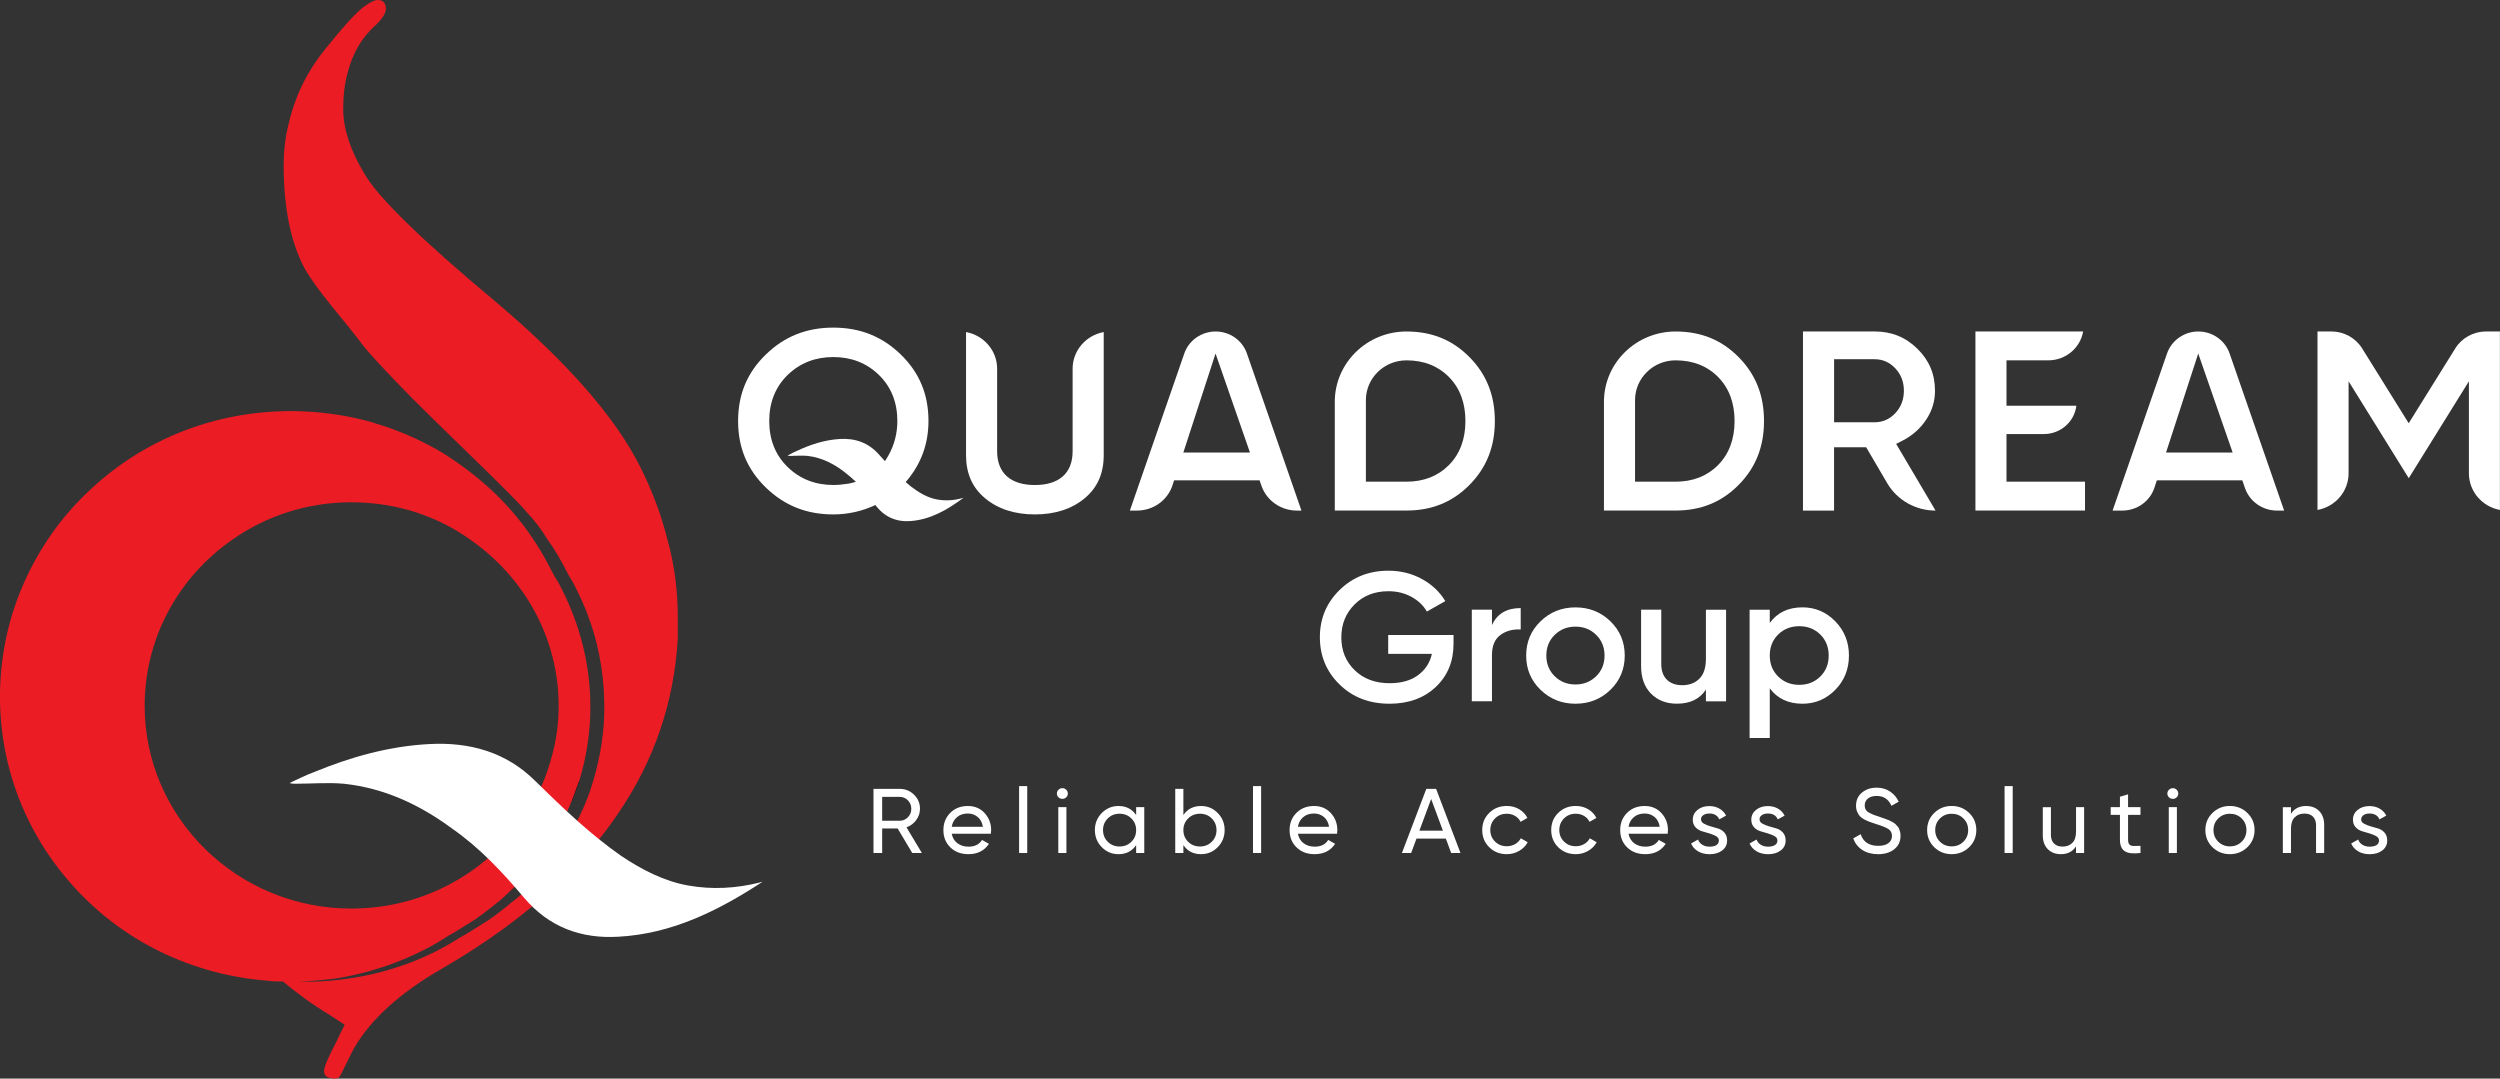 <svg width="299" height="129" viewBox="0 0 299 129" fill="none" xmlns="http://www.w3.org/2000/svg">
<rect x="0" y="0" width="299" height="129" fill="#333333" stroke="none"/>
<g clip-path="url(#clip0_702_47)">
<path d="M62.769 102.54C65.057 100.382 66.992 98.054 68.485 95.548C68.75 94.859 69.01 94.079 69.275 93.389C68.922 93.129 68.661 92.787 68.308 92.527C66.811 95.808 64.788 98.912 62.062 101.591C62.327 101.938 62.588 102.194 62.765 102.54" fill="black"/>
<path d="M68.312 92.527C66.815 95.808 64.796 98.912 62.067 101.591C62.332 101.938 62.592 102.194 62.769 102.54C65.057 100.382 66.992 98.054 68.485 95.548C68.75 94.859 69.01 94.079 69.275 93.389C68.922 93.129 68.661 92.787 68.308 92.527" fill="black"/>
<path d="M68.312 92.527C68.666 92.787 68.926 93.129 69.28 93.389C70.07 90.802 70.512 88.123 70.6 85.448C70.159 87.862 69.368 90.281 68.312 92.527ZM79.832 64.563C79.129 61.715 78.074 58.867 76.665 56.019C73.674 49.976 67.871 43.331 59.165 35.992C50.371 28.657 45.181 23.564 43.6 20.803C41.93 18.041 41.047 15.449 41.047 13.035C41.047 11.396 41.223 10.013 41.572 8.717C42.186 6.298 43.33 4.4 45.004 2.935C45.795 2.159 46.148 1.552 46.148 1.036C46.148 0.347 45.795 0 45.181 0C44.739 0 44.125 0.347 43.334 0.949C42.191 1.899 40.698 3.624 38.763 6.043C36.563 8.804 35.159 11.825 34.452 15.107C34.099 16.576 33.926 18.128 33.926 19.767C33.926 24.947 34.805 29.004 36.391 32.026C38.061 34.96 40.79 37.808 43.516 41.432C44.483 42.642 46.683 44.969 49.319 47.648C54.598 52.915 61.546 59.474 62.95 61.199C63.917 62.235 64.796 63.358 65.503 64.563C66.471 65.859 67.261 67.324 67.963 68.707C68.14 69.054 68.317 69.309 68.489 69.57C69.28 71.121 69.986 72.591 70.512 74.143C71.833 77.853 72.358 81.651 72.27 85.448C72.181 88.556 71.568 91.578 70.6 94.512C69.81 96.844 68.666 98.999 67.345 101.071C66.554 102.28 65.675 103.403 64.708 104.521C63.741 105.644 62.685 106.767 61.453 107.716C60.397 108.579 59.342 109.441 58.286 110.135C57.23 110.824 55.384 111.947 55.031 112.12C52.482 113.759 49.841 114.968 47.027 115.831C44.828 116.52 42.628 116.954 40.344 117.209C38.763 117.383 37.177 117.469 35.596 117.383C34.982 117.383 34.364 117.383 33.75 117.296L33.838 117.383C35.508 118.765 37.354 120.144 39.377 121.353L39.903 121.7L41.223 122.563C40.87 123.252 40.521 123.946 40.256 124.548C39.2 126.533 38.759 127.656 38.759 128.085C38.759 128.601 39.024 128.861 39.638 128.948C39.814 129.035 40.428 129.035 40.605 128.775C40.782 128.601 41.925 126.1 42.363 125.324C44.386 121.874 47.818 118.765 52.743 115.918C58.109 112.809 62.769 109.446 66.55 105.817C69.452 103.143 71.916 100.295 73.939 97.273C78.25 90.971 80.622 83.983 81.064 76.384V73.969C81.064 70.861 80.711 67.667 79.832 64.563ZM68.312 92.527C68.666 92.787 68.926 93.129 69.28 93.389C70.07 90.802 70.512 88.123 70.6 85.448C70.159 87.862 69.368 90.281 68.312 92.527ZM42.014 60.072C47.38 60.072 52.305 61.711 56.263 64.558C62.597 68.958 66.815 76.21 66.815 84.412C66.815 86.484 66.55 88.469 66.024 90.368C65.057 94.079 63.299 97.36 60.834 100.208C56.263 105.388 49.576 108.665 42.014 108.665C28.383 108.665 17.301 97.789 17.301 84.412C17.301 76.21 21.435 68.963 27.765 64.558C31.811 61.711 36.736 60.072 42.014 60.072ZM66.727 69.57C66.55 69.309 66.373 69.054 66.201 68.707C65.499 67.324 64.704 65.859 63.825 64.563C63.034 63.353 62.155 62.231 61.276 61.199C58.816 58.351 55.998 56.106 53.008 54.207C50.985 52.998 48.785 51.962 46.585 51.186C45.883 50.925 45.176 50.752 44.474 50.496C33.657 47.475 21.431 49.547 12.2 57.315C9.651 59.474 7.451 61.888 5.689 64.563C3.052 68.534 1.29 72.933 0.499 77.511C-1.17 87.091 1.29 97.365 8.238 105.388C14.483 112.64 23.101 116.611 32.071 117.3C32.685 117.387 33.215 117.387 33.829 117.387H35.587C37.08 117.387 38.578 117.214 40.07 117.04C42.884 116.607 45.609 115.831 48.339 114.708C50.185 113.932 52.032 112.983 53.706 111.86C53.971 111.773 55.728 110.651 56.961 109.875C57.928 109.186 58.807 108.492 59.774 107.716C60.565 107.027 61.356 106.247 62.151 105.471C62.676 104.868 63.295 104.261 63.82 103.659C65.755 101.157 67.341 98.392 68.48 95.544C68.745 94.855 69.006 94.074 69.271 93.385C70.061 90.797 70.503 88.118 70.591 85.444C70.768 80.008 69.448 74.568 66.722 69.561" fill="#EC1C24"/>
<path d="M91.179 105.475C85.901 108.925 80.362 111.691 73.939 112.033C69.54 112.294 65.671 110.911 62.681 107.374C60.128 104.352 57.403 101.417 54.063 99.09C50.194 96.242 45.971 94.256 41.135 93.736C39.2 93.563 37.266 93.736 35.331 93.736C35.154 93.736 34.889 93.736 34.629 93.65C35.596 93.216 36.563 92.7 37.531 92.353C41.93 90.541 46.502 89.245 51.338 88.99C56.175 88.729 60.574 89.939 64.09 93.476C67.345 96.671 70.596 99.779 74.293 102.367C76.753 104.005 79.394 105.388 82.296 105.904C85.198 106.42 88.012 106.251 90.826 105.557C90.914 105.557 91.002 105.471 91.179 105.471" fill="white"/>
<path d="M99.664 61.524C96.461 61.524 93.82 60.471 91.59 58.303C89.363 56.14 88.277 53.54 88.277 50.353C88.277 47.167 89.359 44.571 91.59 42.403C93.82 40.236 96.461 39.183 99.664 39.183C102.866 39.183 105.507 40.236 107.738 42.403C109.964 44.571 111.046 47.172 111.046 50.353C111.046 53.002 110.207 55.364 108.551 57.376C108.528 57.402 106.921 59.383 104.827 60.341C103.188 61.13 101.453 61.524 99.664 61.524ZM99.664 42.703C97.504 42.703 95.666 43.422 94.204 44.844C92.742 46.266 92 48.121 92 50.353C92 52.586 92.742 54.441 94.209 55.863C95.671 57.285 97.508 58.004 99.672 58.004C100.207 58.004 100.803 57.952 101.448 57.848C101.567 57.831 104.761 57.35 106.271 54.446C106.965 53.21 107.323 51.823 107.323 50.353C107.323 48.121 106.581 46.266 105.119 44.844C103.657 43.422 101.819 42.703 99.659 42.703" fill="white"/>
<path d="M123.771 61.524C121.346 61.524 119.337 60.87 117.8 59.578C116.28 58.303 115.538 56.617 115.538 54.432V39.716C117.649 40.097 119.257 41.918 119.257 44.098V53.973C119.257 56.574 120.861 58.009 123.771 58.009C126.682 58.009 128.285 56.574 128.285 53.973V44.098C128.285 41.918 129.893 40.097 132.005 39.716V54.432C132.005 56.617 131.267 58.299 129.743 59.578C128.206 60.87 126.196 61.524 123.771 61.524Z" fill="white"/>
<path d="M155.101 61.065C153.188 61.065 151.488 59.873 150.869 58.096L150.644 57.445H140.423L140.242 58.009C139.65 59.838 137.936 61.065 135.98 61.065H135.132L141.642 42.278C142.186 40.704 143.692 39.647 145.388 39.647C147.084 39.647 148.586 40.704 149.129 42.273L155.653 61.065H155.101ZM141.527 54.125H149.496L145.379 42.282L141.527 54.125Z" fill="white"/>
<path d="M159.641 61.065V48.052C159.641 43.418 163.484 39.647 168.206 39.647C171.245 39.647 173.709 40.648 175.745 42.707C177.79 44.775 178.784 47.276 178.784 50.353C178.784 53.431 177.79 55.937 175.745 58C173.709 60.059 171.24 61.06 168.206 61.06H159.641V61.065ZM168.206 43.097C165.533 43.097 163.36 45.23 163.36 47.852V57.61H168.206C170.286 57.61 172 56.934 173.307 55.603C174.606 54.281 175.264 52.512 175.264 50.353C175.264 48.195 174.606 46.426 173.307 45.104C172 43.769 170.282 43.097 168.206 43.097Z" fill="white"/>
<path d="M191.832 61.065V48.052C191.832 43.418 195.675 39.647 200.396 39.647C203.435 39.647 205.9 40.648 207.936 42.707C209.981 44.775 210.975 47.276 210.975 50.353C210.975 53.431 209.981 55.937 207.936 58C205.9 60.059 203.431 61.06 200.396 61.06H191.832V61.065ZM200.396 43.097C197.724 43.097 195.551 45.23 195.551 47.852V57.61H200.396C202.477 57.61 204.19 56.934 205.498 55.603C206.796 54.281 207.455 52.512 207.455 50.353C207.455 48.195 206.796 46.426 205.498 45.104C204.19 43.769 202.472 43.097 200.396 43.097Z" fill="white"/>
<path d="M231.474 61.065C229.102 61.065 226.898 59.812 225.714 57.796L223.197 53.496H219.354V61.065H215.635V39.642H224.199C226.227 39.642 227.901 40.318 229.318 41.71C230.736 43.101 231.425 44.744 231.425 46.734C231.425 47.991 231.081 49.122 230.37 50.193C229.659 51.264 228.709 52.105 227.547 52.699L226.779 53.089L231.492 61.065H231.474ZM219.358 50.505H224.204C225.18 50.505 226.023 50.128 226.708 49.382C227.371 48.663 227.706 47.77 227.706 46.734C227.706 45.698 227.371 44.809 226.708 44.085C226.023 43.34 225.18 42.963 224.204 42.963H219.358V50.501V50.505Z" fill="white"/>
<path d="M236.262 61.065V39.647H249.142C248.806 41.602 247.066 43.097 244.976 43.097H239.976V48.529H248.333C248.104 50.431 246.447 51.914 244.446 51.914H239.976V57.61H249.367V61.06H236.257L236.262 61.065Z" fill="white"/>
<path d="M272.331 61.065C270.599 61.065 269.058 59.986 268.501 58.377L268.179 57.445H257.958L257.68 58.299C257.145 59.955 255.595 61.065 253.824 61.065H252.666L259.177 42.278C259.72 40.704 261.226 39.647 262.918 39.647C264.61 39.647 266.116 40.704 266.659 42.273L273.183 61.065H272.331ZM259.058 54.125H267.026L262.909 42.282L259.058 54.125Z" fill="white"/>
<path d="M299 60.991C296.889 60.61 295.281 58.789 295.281 56.609V45.602L288.086 57.19L280.891 45.602V56.609C280.891 58.789 279.283 60.61 277.172 60.991V39.642H278.837C280.325 39.642 281.734 40.418 282.507 41.662L288.081 50.618L293.656 41.662C294.433 40.414 295.837 39.642 297.326 39.642H298.991V60.991H299Z" fill="white"/>
<path d="M115.251 59.526C113.286 60.995 111.223 62.174 108.833 62.322C107.195 62.43 105.755 61.845 104.642 60.336C103.692 59.049 102.676 57.8 101.435 56.808C99.995 55.594 98.423 54.749 96.621 54.528C95.9 54.454 95.18 54.528 94.461 54.528C94.394 54.528 94.297 54.528 94.2 54.489C94.558 54.306 94.92 54.085 95.282 53.938C96.921 53.166 98.621 52.616 100.423 52.503C102.226 52.391 103.86 52.906 105.172 54.415C106.382 55.776 107.597 57.098 108.97 58.203C109.889 58.901 110.869 59.491 111.947 59.712C113.029 59.933 114.076 59.859 115.123 59.565C115.154 59.565 115.189 59.53 115.256 59.53" fill="white"/>
<path d="M108.453 61.524C107.164 61.524 106.135 60.978 105.309 59.86C104.416 58.65 103.321 57.272 101.952 56.179C100.534 54.987 99.103 54.224 97.601 53.878C98.599 53.553 99.549 53.366 100.468 53.31C100.605 53.301 100.741 53.297 100.878 53.297C102.38 53.297 103.577 53.834 104.536 54.94C105.781 56.34 107.013 57.684 108.44 58.828C109.659 59.756 110.715 60.285 111.771 60.501C111.885 60.523 111.996 60.545 112.111 60.562C110.949 61.147 109.88 61.446 108.776 61.511C108.661 61.52 108.555 61.524 108.449 61.524" fill="white"/>
<path d="M173.842 75.946V77C173.842 79.102 173.135 80.823 171.722 82.158C170.308 83.493 168.462 84.165 166.183 84.165C163.771 84.165 161.779 83.398 160.211 81.863C158.639 80.329 157.857 78.443 157.857 76.211C157.857 73.978 158.643 72.11 160.211 70.567C161.783 69.028 163.727 68.256 166.05 68.256C167.508 68.256 168.842 68.586 170.048 69.24C171.253 69.899 172.19 70.784 172.861 71.893L170.653 73.142C170.237 72.409 169.619 71.824 168.798 71.377C167.98 70.931 167.062 70.71 166.05 70.71C164.412 70.71 163.064 71.234 162.009 72.288C160.953 73.341 160.423 74.654 160.423 76.232C160.423 77.81 160.953 79.119 162.018 80.155C163.082 81.192 164.478 81.712 166.205 81.712C167.592 81.712 168.718 81.395 169.588 80.758C170.458 80.121 171.015 79.271 171.253 78.205H166.028V75.946H173.842Z" fill="white"/>
<path d="M178.44 74.763C179.049 73.406 180.198 72.725 181.876 72.725V75.287C180.953 75.231 180.149 75.443 179.464 75.933C178.78 76.423 178.44 77.229 178.44 78.352V83.874H176.028V72.92H178.44V74.763Z" fill="white"/>
<path d="M188.422 84.165C186.783 84.165 185.392 83.61 184.248 82.501C183.1 81.391 182.53 80.025 182.53 78.404C182.53 76.783 183.104 75.417 184.248 74.308C185.392 73.198 186.783 72.643 188.422 72.643C190.061 72.643 191.47 73.198 192.609 74.308C193.749 75.417 194.319 76.783 194.319 78.404C194.319 80.025 193.749 81.391 192.609 82.501C191.47 83.61 190.074 84.165 188.422 84.165ZM185.944 80.879C186.616 81.538 187.441 81.863 188.422 81.863C189.403 81.863 190.229 81.534 190.9 80.879C191.571 80.22 191.903 79.397 191.903 78.404C191.903 77.411 191.567 76.583 190.9 75.929C190.229 75.27 189.403 74.945 188.422 74.945C187.441 74.945 186.616 75.274 185.944 75.929C185.273 76.588 184.941 77.411 184.941 78.404C184.941 79.397 185.277 80.225 185.944 80.879Z" fill="white"/>
<path d="M204.027 72.925H206.439V83.879H204.027V82.474C203.298 83.597 202.145 84.161 200.564 84.161C199.283 84.161 198.25 83.757 197.459 82.956C196.668 82.154 196.275 81.048 196.275 79.648V72.92H198.687V79.405C198.687 80.225 198.912 80.853 199.358 81.291C199.804 81.729 200.414 81.95 201.191 81.95C202.039 81.95 202.724 81.69 203.245 81.174C203.766 80.654 204.027 79.865 204.027 78.798V72.925Z" fill="white"/>
<path d="M215.573 72.639C217.106 72.639 218.417 73.198 219.504 74.316C220.591 75.435 221.134 76.796 221.134 78.404C221.134 80.012 220.591 81.391 219.504 82.5C218.417 83.61 217.106 84.165 215.573 84.165C213.877 84.165 212.574 83.549 211.664 82.323V88.261H209.252V72.925H211.664V74.503C212.569 73.263 213.872 72.639 215.573 72.639ZM212.667 80.909C213.338 81.573 214.177 81.906 215.189 81.906C216.2 81.906 217.044 81.573 217.711 80.909C218.382 80.246 218.713 79.41 218.713 78.4C218.713 77.39 218.378 76.557 217.711 75.89C217.039 75.227 216.2 74.893 215.189 74.893C214.177 74.893 213.338 75.227 212.667 75.89C211.995 76.553 211.664 77.39 211.664 78.4C211.664 79.41 212 80.242 212.667 80.909Z" fill="white"/>
<path d="M109.103 102.016L107.354 99.081H105.507V102.016H104.469V94.348H107.597C108.268 94.348 108.838 94.577 109.315 95.041C109.792 95.505 110.03 96.064 110.03 96.723C110.03 97.222 109.88 97.672 109.58 98.08C109.279 98.487 108.891 98.778 108.414 98.947L110.256 102.016H109.107H109.103ZM105.507 95.301V98.162H107.597C107.985 98.162 108.312 98.024 108.586 97.742C108.86 97.46 108.992 97.122 108.992 96.728C108.992 96.333 108.855 95.999 108.586 95.722C108.312 95.444 107.985 95.306 107.597 95.306H105.507V95.301Z" fill="white"/>
<path d="M113.824 99.714C113.922 100.204 114.151 100.585 114.509 100.854C114.871 101.123 115.313 101.262 115.843 101.262C116.581 101.262 117.115 100.993 117.451 100.46L118.277 100.919C117.733 101.743 116.916 102.159 115.821 102.159C114.933 102.159 114.213 101.886 113.661 101.344C113.104 100.802 112.831 100.113 112.831 99.281C112.831 98.448 113.104 97.768 113.648 97.222C114.191 96.675 114.893 96.398 115.759 96.398C116.576 96.398 117.248 96.68 117.764 97.248C118.281 97.815 118.542 98.496 118.542 99.289C118.542 99.428 118.528 99.571 118.506 99.718H113.829L113.824 99.714ZM115.755 97.295C115.233 97.295 114.801 97.438 114.46 97.729C114.116 98.019 113.904 98.401 113.824 98.886H117.552C117.468 98.37 117.261 97.976 116.925 97.703C116.589 97.434 116.201 97.295 115.755 97.295Z" fill="white"/>
<path d="M122.857 94.018H121.885V102.016H122.857V94.018Z" fill="white"/>
<path d="M127.062 95.544C126.876 95.544 126.717 95.483 126.594 95.358C126.466 95.232 126.404 95.084 126.404 94.911C126.404 94.738 126.466 94.586 126.594 94.456C126.722 94.33 126.876 94.265 127.062 94.265C127.248 94.265 127.393 94.33 127.521 94.456C127.649 94.582 127.711 94.733 127.711 94.911C127.711 95.089 127.649 95.236 127.521 95.358C127.393 95.483 127.243 95.544 127.062 95.544ZM126.572 96.537H127.543V102.016H126.572V96.537Z" fill="white"/>
<path d="M135.883 96.537H136.854V102.016H135.883V101.075C135.397 101.799 134.694 102.159 133.771 102.159C132.99 102.159 132.323 101.882 131.775 101.322C131.223 100.763 130.949 100.083 130.949 99.276C130.949 98.47 131.223 97.794 131.775 97.235C132.327 96.675 132.99 96.398 133.771 96.398C134.694 96.398 135.397 96.762 135.883 97.482V96.541V96.537ZM133.895 101.24C134.46 101.24 134.933 101.054 135.313 100.676C135.693 100.299 135.883 99.835 135.883 99.281C135.883 98.726 135.693 98.262 135.313 97.885C134.933 97.508 134.46 97.321 133.895 97.321C133.33 97.321 132.866 97.508 132.49 97.885C132.111 98.262 131.921 98.726 131.921 99.281C131.921 99.835 132.111 100.299 132.49 100.676C132.87 101.054 133.338 101.24 133.895 101.24Z" fill="white"/>
<path d="M143.643 96.398C144.425 96.398 145.092 96.675 145.64 97.235C146.192 97.794 146.466 98.474 146.466 99.276C146.466 100.078 146.192 100.763 145.64 101.322C145.088 101.882 144.425 102.159 143.643 102.159C142.72 102.159 142.018 101.795 141.532 101.075V102.016H140.56V94.348H141.532V97.482C142.018 96.758 142.72 96.398 143.643 96.398ZM143.519 101.24C144.076 101.24 144.549 101.054 144.924 100.677C145.304 100.299 145.494 99.835 145.494 99.281C145.494 98.726 145.304 98.262 144.924 97.885C144.544 97.508 144.076 97.321 143.519 97.321C142.963 97.321 142.482 97.508 142.102 97.885C141.722 98.262 141.532 98.726 141.532 99.281C141.532 99.835 141.722 100.299 142.102 100.677C142.482 101.054 142.954 101.24 143.519 101.24Z" fill="white"/>
<path d="M150.83 94.018H149.858V102.016H150.83V94.018Z" fill="white"/>
<path d="M155.229 99.714C155.326 100.204 155.556 100.585 155.913 100.854C156.276 101.123 156.717 101.262 157.247 101.262C157.985 101.262 158.519 100.993 158.855 100.46L159.681 100.919C159.138 101.743 158.321 102.159 157.225 102.159C156.337 102.159 155.617 101.886 155.065 101.344C154.509 100.802 154.235 100.113 154.235 99.281C154.235 98.448 154.509 97.768 155.052 97.222C155.595 96.675 156.298 96.398 157.163 96.398C157.981 96.398 158.652 96.68 159.169 97.248C159.685 97.815 159.946 98.496 159.946 99.289C159.946 99.428 159.933 99.571 159.911 99.718H155.233L155.229 99.714ZM157.159 97.295C156.638 97.295 156.205 97.438 155.865 97.729C155.52 98.019 155.308 98.401 155.229 98.886H158.957C158.873 98.37 158.665 97.976 158.329 97.703C157.994 97.434 157.605 97.295 157.159 97.295Z" fill="white"/>
<path d="M173.559 102.016L172.923 100.295H169.412L168.775 102.016H167.671L170.586 94.348H171.757L174.672 102.016H173.568H173.559ZM169.76 99.346H172.57L171.165 95.557L169.76 99.346Z" fill="white"/>
<path d="M180.211 102.159C179.372 102.159 178.669 101.881 178.113 101.331C177.556 100.78 177.274 100.095 177.274 99.276C177.274 98.457 177.552 97.772 178.113 97.222C178.669 96.671 179.372 96.394 180.211 96.394C180.763 96.394 181.258 96.524 181.695 96.784C182.132 97.044 182.464 97.391 182.676 97.828L181.858 98.288C181.717 97.997 181.501 97.763 181.205 97.586C180.909 97.412 180.578 97.321 180.207 97.321C179.65 97.321 179.182 97.508 178.806 97.88C178.431 98.253 178.241 98.717 178.241 99.272C178.241 99.827 178.431 100.282 178.806 100.65C179.182 101.023 179.65 101.21 180.207 101.21C180.578 101.21 180.913 101.123 181.209 100.954C181.505 100.785 181.735 100.551 181.889 100.26L182.715 100.733C182.477 101.166 182.137 101.509 181.686 101.769C181.24 102.029 180.745 102.159 180.202 102.159" fill="white"/>
<path d="M188.462 102.159C187.623 102.159 186.92 101.881 186.364 101.331C185.807 100.78 185.525 100.095 185.525 99.276C185.525 98.457 185.803 97.772 186.364 97.222C186.92 96.671 187.623 96.394 188.462 96.394C189.014 96.394 189.509 96.524 189.946 96.784C190.383 97.044 190.714 97.391 190.926 97.828L190.109 98.288C189.968 97.997 189.752 97.763 189.456 97.586C189.16 97.412 188.828 97.321 188.457 97.321C187.901 97.321 187.433 97.508 187.057 97.88C186.682 98.253 186.492 98.717 186.492 99.272C186.492 99.827 186.682 100.282 187.057 100.65C187.433 101.023 187.901 101.21 188.457 101.21C188.828 101.21 189.164 101.123 189.46 100.954C189.756 100.785 189.986 100.551 190.14 100.26L190.966 100.733C190.728 101.166 190.388 101.509 189.937 101.769C189.491 102.029 188.996 102.159 188.453 102.159" fill="white"/>
<path d="M194.769 99.714C194.866 100.204 195.096 100.585 195.454 100.854C195.816 101.123 196.258 101.262 196.788 101.262C197.525 101.262 198.06 100.993 198.395 100.46L199.221 100.919C198.678 101.743 197.861 102.159 196.766 102.159C195.878 102.159 195.158 101.886 194.606 101.344C194.049 100.802 193.775 100.113 193.775 99.281C193.775 98.448 194.049 97.768 194.592 97.222C195.136 96.675 195.838 96.398 196.704 96.398C197.521 96.398 198.192 96.68 198.709 97.248C199.226 97.815 199.486 98.496 199.486 99.289C199.486 99.428 199.473 99.571 199.456 99.718H194.778L194.769 99.714ZM196.704 97.295C196.183 97.295 195.75 97.438 195.41 97.729C195.065 98.019 194.853 98.401 194.774 98.886H198.501C198.422 98.37 198.21 97.976 197.879 97.703C197.543 97.434 197.154 97.295 196.704 97.295Z" fill="white"/>
<path d="M203.444 98.002C203.444 98.21 203.554 98.375 203.771 98.501C203.992 98.626 204.252 98.73 204.553 98.821C204.857 98.908 205.162 98.995 205.467 99.086C205.776 99.177 206.032 99.341 206.244 99.584C206.456 99.827 206.562 100.139 206.562 100.52C206.562 101.019 206.368 101.413 205.975 101.713C205.586 102.012 205.083 102.163 204.473 102.163C203.93 102.163 203.466 102.046 203.077 101.812C202.689 101.578 202.415 101.266 202.251 100.88L203.086 100.408C203.175 100.672 203.342 100.88 203.59 101.032C203.833 101.184 204.129 101.262 204.473 101.262C204.791 101.262 205.056 101.201 205.264 101.084C205.471 100.963 205.577 100.776 205.577 100.52C205.577 100.308 205.467 100.139 205.255 100.013C205.039 99.888 204.778 99.779 204.473 99.688C204.168 99.597 203.864 99.51 203.559 99.419C203.254 99.328 202.989 99.168 202.777 98.934C202.561 98.7 202.455 98.401 202.455 98.037C202.455 97.56 202.645 97.17 203.016 96.866C203.391 96.558 203.864 96.407 204.429 96.407C204.884 96.407 205.286 96.506 205.639 96.71C205.993 96.91 206.258 97.191 206.439 97.547L205.622 97.998C205.423 97.529 205.025 97.295 204.429 97.295C204.155 97.295 203.917 97.356 203.727 97.482C203.532 97.608 203.435 97.785 203.435 98.011" fill="white"/>
<path d="M210.445 98.002C210.445 98.21 210.555 98.375 210.772 98.501C210.993 98.626 211.253 98.73 211.554 98.821C211.858 98.908 212.163 98.995 212.468 99.086C212.777 99.177 213.033 99.341 213.245 99.584C213.457 99.827 213.563 100.139 213.563 100.52C213.563 101.019 213.369 101.413 212.976 101.713C212.587 102.012 212.084 102.163 211.474 102.163C210.931 102.163 210.467 102.046 210.078 101.812C209.69 101.578 209.416 101.266 209.252 100.88L210.087 100.408C210.175 100.672 210.343 100.88 210.591 101.032C210.834 101.184 211.13 101.262 211.474 101.262C211.792 101.262 212.057 101.201 212.265 101.084C212.472 100.963 212.578 100.776 212.578 100.52C212.578 100.308 212.468 100.139 212.256 100.013C212.039 99.888 211.779 99.779 211.474 99.688C211.169 99.597 210.864 99.51 210.56 99.419C210.255 99.328 209.99 99.168 209.778 98.934C209.562 98.7 209.455 98.401 209.455 98.037C209.455 97.56 209.645 97.17 210.016 96.866C210.392 96.558 210.864 96.407 211.43 96.407C211.885 96.407 212.287 96.506 212.64 96.71C212.993 96.91 213.258 97.191 213.44 97.547L212.622 97.998C212.424 97.529 212.026 97.295 211.43 97.295C211.156 97.295 210.918 97.356 210.728 97.482C210.533 97.608 210.436 97.785 210.436 98.011" fill="white"/>
<path d="M224.601 102.159C223.872 102.159 223.25 101.99 222.733 101.656C222.216 101.318 221.854 100.859 221.646 100.273L222.538 99.77C222.843 100.698 223.541 101.162 224.628 101.162C225.162 101.162 225.573 101.054 225.856 100.841C226.138 100.624 226.28 100.338 226.28 99.979C226.28 99.619 226.138 99.341 225.856 99.155C225.573 98.973 225.1 98.778 224.438 98.574C224.115 98.466 223.864 98.379 223.691 98.323C223.519 98.266 223.303 98.171 223.046 98.045C222.79 97.919 222.596 97.785 222.472 97.651C222.344 97.516 222.234 97.339 222.132 97.118C222.031 96.897 221.982 96.649 221.982 96.372C221.982 95.709 222.22 95.18 222.697 94.79C223.175 94.4 223.753 94.205 224.438 94.205C225.056 94.205 225.595 94.356 226.05 94.664C226.509 94.972 226.854 95.375 227.083 95.882L226.213 96.376C225.878 95.587 225.286 95.193 224.438 95.193C224.014 95.193 223.669 95.297 223.409 95.501C223.148 95.704 223.02 95.982 223.02 96.333C223.02 96.684 223.144 96.922 223.387 97.1C223.634 97.274 224.058 97.46 224.659 97.646C224.871 97.72 225.021 97.772 225.114 97.807C225.206 97.837 225.348 97.889 225.538 97.954C225.727 98.019 225.869 98.076 225.957 98.119C226.046 98.162 226.169 98.223 226.319 98.305C226.47 98.388 226.584 98.461 226.659 98.535C226.735 98.609 226.823 98.695 226.92 98.804C227.022 98.912 227.092 99.016 227.136 99.129C227.181 99.237 227.22 99.363 227.256 99.506C227.291 99.649 227.304 99.801 227.304 99.961C227.304 100.633 227.057 101.166 226.558 101.565C226.059 101.964 225.409 102.163 224.606 102.163" fill="white"/>
<path d="M235.507 101.327C234.932 101.881 234.239 102.159 233.417 102.159C232.596 102.159 231.907 101.881 231.337 101.327C230.767 100.772 230.484 100.087 230.484 99.276C230.484 98.466 230.767 97.781 231.337 97.226C231.907 96.671 232.6 96.394 233.417 96.394C234.234 96.394 234.932 96.671 235.507 97.226C236.081 97.781 236.368 98.466 236.368 99.276C236.368 100.087 236.081 100.772 235.507 101.327ZM233.417 101.227C233.974 101.227 234.446 101.04 234.822 100.668C235.202 100.295 235.392 99.831 235.392 99.276C235.392 98.721 235.202 98.257 234.822 97.885C234.442 97.512 233.974 97.326 233.417 97.326C232.861 97.326 232.401 97.512 232.022 97.885C231.642 98.257 231.452 98.721 231.452 99.276C231.452 99.831 231.642 100.295 232.022 100.668C232.401 101.04 232.865 101.227 233.417 101.227Z" fill="white"/>
<path d="M240.719 94.018H239.747V102.016H240.719V94.018Z" fill="white"/>
<path d="M248.289 96.537H249.261V102.016H248.289V101.227C247.896 101.847 247.291 102.159 246.483 102.159C245.829 102.159 245.303 101.955 244.91 101.552C244.517 101.145 244.318 100.598 244.318 99.905V96.541H245.29V99.848C245.29 100.295 245.414 100.637 245.661 100.884C245.904 101.127 246.244 101.253 246.677 101.253C247.163 101.253 247.552 101.106 247.847 100.811C248.148 100.516 248.294 100.061 248.294 99.445V96.541L248.289 96.537Z" fill="white"/>
<path d="M256.001 97.46H254.517V100.429C254.517 100.698 254.57 100.893 254.68 101.006C254.786 101.118 254.954 101.179 255.175 101.179C255.4 101.179 255.674 101.179 256.001 101.162V102.016C255.153 102.124 254.53 102.059 254.137 101.812C253.744 101.569 253.545 101.105 253.545 100.425V97.456H252.441V96.537H253.545V95.288L254.517 95.002V96.537H256.001V97.456V97.46Z" fill="white"/>
<path d="M259.875 95.544C259.689 95.544 259.53 95.483 259.407 95.358C259.279 95.232 259.217 95.084 259.217 94.911C259.217 94.738 259.279 94.586 259.407 94.456C259.535 94.33 259.689 94.265 259.875 94.265C260.06 94.265 260.206 94.33 260.33 94.456C260.458 94.582 260.52 94.733 260.52 94.911C260.52 95.089 260.458 95.236 260.33 95.358C260.202 95.483 260.051 95.544 259.875 95.544ZM259.385 96.537H260.356V102.016H259.385V96.537Z" fill="white"/>
<path d="M268.784 101.327C268.21 101.881 267.516 102.159 266.695 102.159C265.873 102.159 265.184 101.881 264.614 101.327C264.044 100.772 263.762 100.087 263.762 99.276C263.762 98.466 264.044 97.781 264.614 97.226C265.184 96.671 265.877 96.394 266.695 96.394C267.512 96.394 268.21 96.671 268.784 97.226C269.358 97.781 269.645 98.466 269.645 99.276C269.645 100.087 269.358 100.772 268.784 101.327ZM266.699 101.227C267.255 101.227 267.728 101.04 268.104 100.668C268.483 100.295 268.673 99.831 268.673 99.276C268.673 98.721 268.483 98.257 268.104 97.885C267.724 97.512 267.255 97.326 266.699 97.326C266.142 97.326 265.683 97.512 265.303 97.885C264.923 98.257 264.733 98.721 264.733 99.276C264.733 99.831 264.923 100.295 265.303 100.668C265.683 101.04 266.147 101.227 266.699 101.227Z" fill="white"/>
<path d="M275.807 96.398C276.46 96.398 276.986 96.602 277.379 97.005C277.772 97.412 277.971 97.959 277.971 98.652V102.016H276.999V98.708C276.999 98.262 276.876 97.919 276.633 97.672C276.39 97.425 276.05 97.304 275.617 97.304C275.131 97.304 274.742 97.451 274.446 97.75C274.15 98.045 274 98.5 274 99.116V102.02H273.028V96.541H274V97.33C274.393 96.71 274.998 96.398 275.807 96.398Z" fill="white"/>
<path d="M282.392 98.002C282.392 98.21 282.503 98.375 282.719 98.501C282.94 98.626 283.201 98.73 283.501 98.821C283.806 98.908 284.111 98.995 284.415 99.086C284.72 99.177 284.981 99.341 285.193 99.584C285.405 99.827 285.511 100.139 285.511 100.52C285.511 101.019 285.316 101.413 284.923 101.713C284.535 102.012 284.031 102.163 283.421 102.163C282.878 102.163 282.414 102.046 282.026 101.812C281.637 101.578 281.363 101.266 281.2 100.88L282.039 100.408C282.127 100.672 282.295 100.88 282.543 101.032C282.785 101.184 283.081 101.262 283.426 101.262C283.744 101.262 284.009 101.201 284.217 101.084C284.424 100.963 284.53 100.776 284.53 100.52C284.53 100.308 284.42 100.139 284.208 100.013C283.991 99.888 283.731 99.779 283.43 99.688C283.126 99.597 282.821 99.51 282.516 99.419C282.207 99.328 281.946 99.168 281.734 98.934C281.518 98.7 281.412 98.401 281.412 98.037C281.412 97.56 281.602 97.17 281.977 96.866C282.353 96.558 282.825 96.407 283.391 96.407C283.845 96.407 284.247 96.506 284.601 96.71C284.954 96.91 285.219 97.191 285.4 97.547L284.583 97.998C284.384 97.529 283.982 97.295 283.391 97.295C283.117 97.295 282.883 97.356 282.688 97.482C282.494 97.608 282.397 97.785 282.397 98.011" fill="white"/>
</g>
<defs>
<clipPath id="clip0_702_47">
<rect width="299" height="129" fill="white"/>
</clipPath>
</defs>
</svg>
